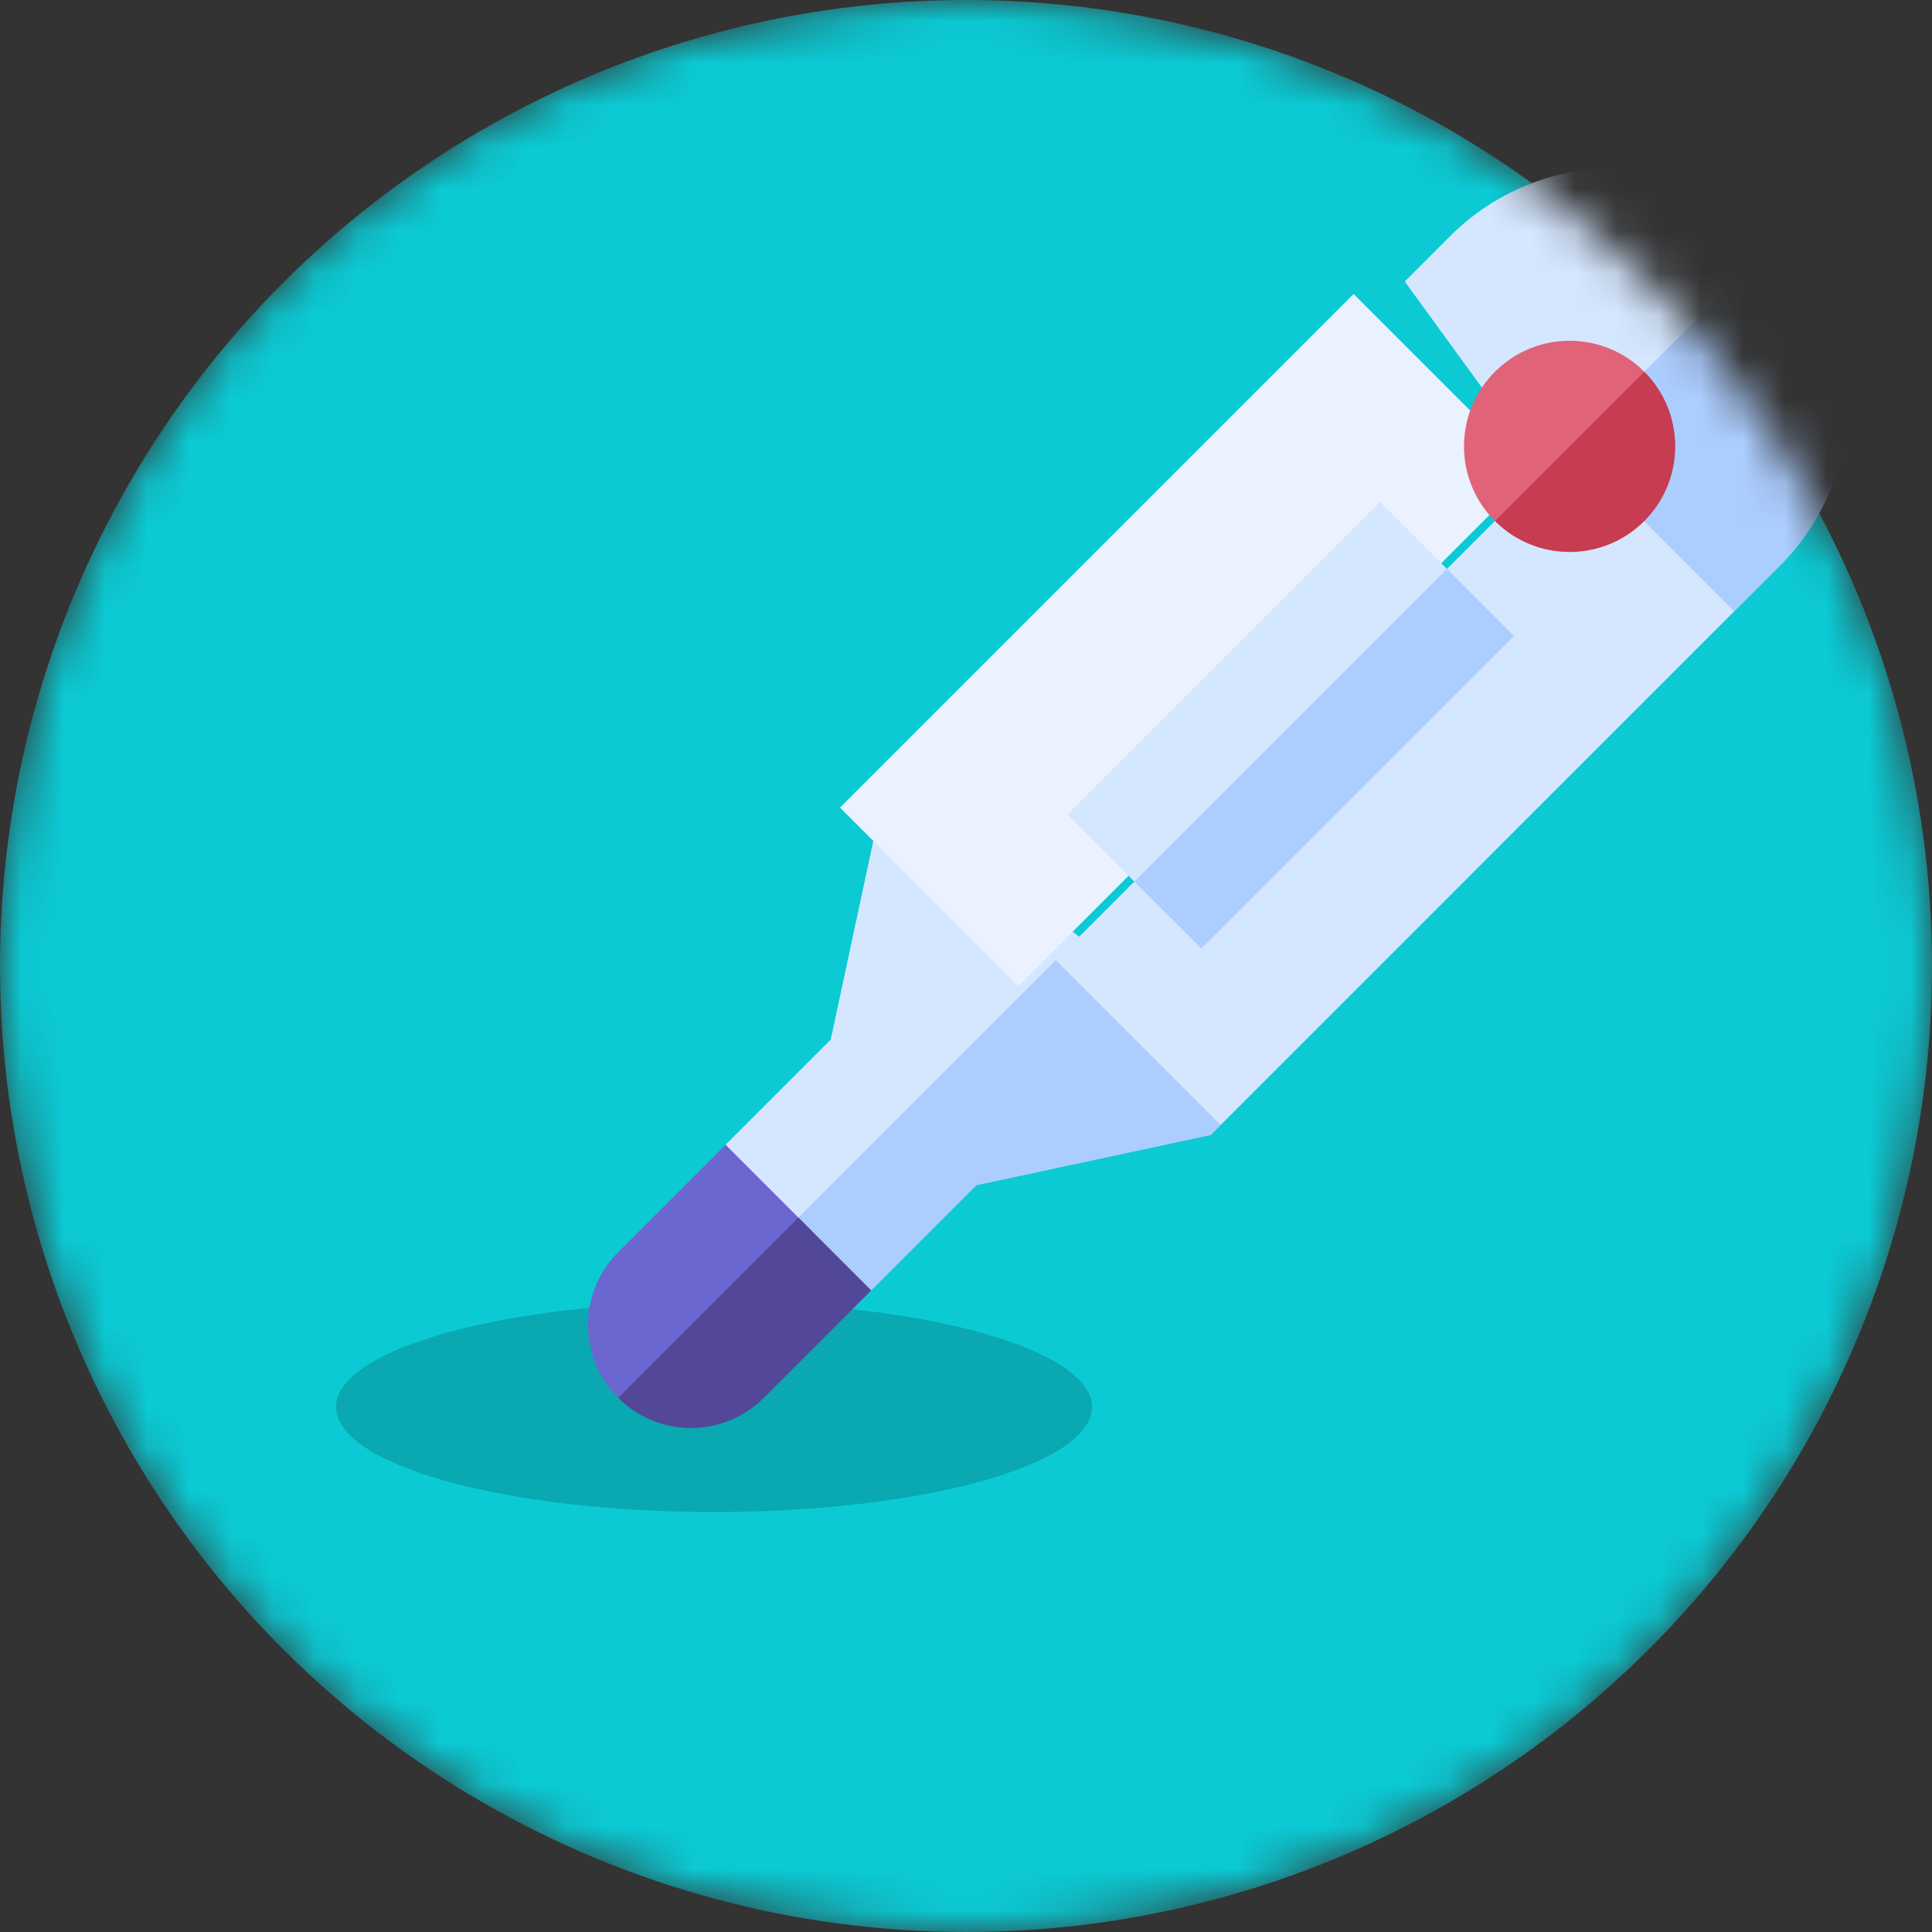 <svg width="46" height="46" viewBox="0 0 46 46" fill="none" xmlns="http://www.w3.org/2000/svg">
<rect x="0" y="0" width="46" height="46" fill="#333333" stroke="none"/>
<mask id="mask0_8_84" style="mask-type:alpha" maskUnits="userSpaceOnUse" x="0" y="0" width="46" height="46">
<circle cx="23" cy="23" r="23" fill="#0BCAD4"/>
</mask>
<g mask="url(#mask0_8_84)">
<circle cx="23" cy="23" r="23" fill="#0BCAD4"/>
<ellipse cx="17" cy="33.5" rx="9" ry="2.5" fill="#0AA8B0"/>
<path d="M21.216 18.934L20.975 19.174L19.779 24.754L17.276 27.256L18.598 29.402L26.066 22.58L21.216 18.934Z" fill="#D5E7FF"/>
<path d="M29.066 26.785L25.743 22.257L18.598 29.402L20.744 30.724L23.246 28.221L28.826 27.025L29.066 26.785Z" fill="#ACCEFF"/>
<path d="M19.333 29.313L17.276 27.256L14.718 29.814C13.761 30.772 13.761 32.324 14.718 33.282L19.333 29.313Z" fill="#6B66D0"/>
<path d="M20.744 30.724L19.01 28.99L14.718 33.282C15.676 34.239 17.228 34.239 18.186 33.282L20.744 30.724Z" fill="#524798"/>
<path d="M42.374 5.626C40.206 3.458 36.691 3.458 34.523 5.626L33.447 6.703L37.024 11.621L42.374 5.626Z" fill="#D5E7FF"/>
<path d="M42.374 5.626L36.752 11.248L41.297 14.553L42.374 13.477C44.542 11.309 44.542 7.794 42.374 5.626Z" fill="#ACCEFF"/>
<path d="M20 19.229L32.229 7L36.477 11.248L24.247 23.477L20 19.229Z" fill="#EAF1FF"/>
<path d="M25.139 22.859L37.368 10.63L41.292 14.554L29.063 26.784L25.139 22.859Z" fill="#D5E7FF"/>
<path d="M25.412 19.394L32.856 11.951L34.652 13.747L27.208 21.19L25.412 19.394Z" fill="#D5E7FF"/>
<path d="M27.008 20.99L34.451 13.546L36.047 15.142L28.603 22.585L27.008 20.99Z" fill="#ACCEFF"/>
<path d="M35.594 8.85C34.612 9.832 34.612 11.424 35.594 12.406L37.695 10.951L39.15 8.85C38.168 7.868 36.576 7.868 35.594 8.85Z" fill="#E06379"/>
<path d="M39.15 8.85L35.594 12.406C36.576 13.388 38.168 13.388 39.15 12.406C40.132 11.424 40.132 9.832 39.15 8.85Z" fill="#C63C50"/>
</g>
</svg>
